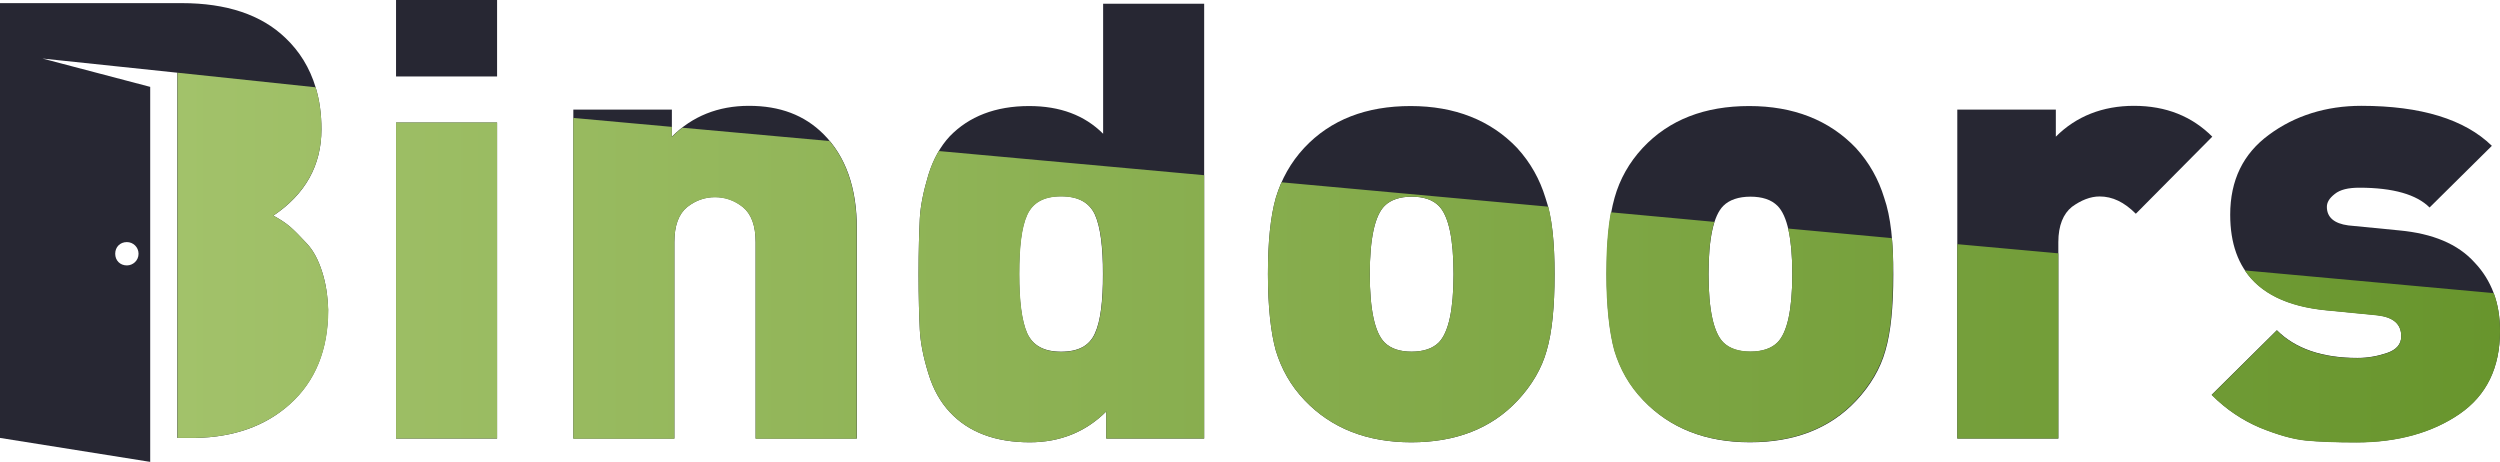 <?xml version="1.0" encoding="utf-8"?>
<!-- Generator: Adobe Illustrator 24.0.1, SVG Export Plug-In . SVG Version: 6.00 Build 0)  -->
<svg version="1.1" id="Слой_1" xmlns="http://www.w3.org/2000/svg" xmlns:xlink="http://www.w3.org/1999/xlink" x="0px" y="0px"
	 viewBox="0 0 1200 221.7" style="enable-background:new 0 0 1200 221.7;" xml:space="preserve">
<style type="text/css">
	.st0{fill:#272733;}
	.st1{fill:#68952D;}
	.st2{fill:#FFFFFF;}
	.st3{fill:#7B4425;}
	.st4{fill:url(#SVGID_1_);}
	.st5{fill:#383838;}
	.st6{fill:url(#SVGID_2_);}
	.st7{fill:url(#SVGID_3_);}
	.st8{fill:url(#SVGID_4_);}
	.st9{fill:#B5B5B5;}
	.st10{fill:url(#SVGID_5_);}
	.st11{fill:#A2C26A;}
	.st12{fill:url(#SVGID_6_);}
</style>
<g>
	<g>
		<path class="st0" d="M238.6,36.7h-48.5V0h48.5V36.7z M238.6,210.5h-48.5V58.8h48.5V210.5z"/>
		<path class="st0" d="M411.2,210.5h-48.5v-94.3c0-8-2.1-13.6-6.2-16.9c-4.1-3.3-8.6-4.7-13.3-4.7c-4.7,0-9.2,1.5-13.3,4.7
			c-4.1,3.3-6.2,8.9-6.2,16.9v94.3h-48.5V52.6h47.3v13c9.8-9.8,22.2-14.8,37-14.8c14.8,0,26.6,4.4,35.8,13.6
			c10.6,10.6,16,25.7,16,45.2V210.5z"/>
		<path class="st0" d="M578,210.5h-47v-13c-9.8,9.8-22.2,14.8-36.7,14.8c-16.3,0-29.3-4.7-38.4-14.5c-4.4-4.7-8-10.9-10.3-18.6
			c-2.4-7.7-3.8-14.8-4.1-21c-0.3-6.2-0.6-15.1-0.6-26.6c0-11.5,0.3-20.4,0.6-26.6c0.3-6.2,1.8-13.3,4.1-21
			c2.4-7.7,5.9-13.9,10.3-18.6c9.2-9.5,21.9-14.5,38.1-14.5c14.8,0,26.6,4.4,35.5,13.3V1.8H578V210.5z M525.6,159.9
			c2.7-5.9,3.8-15.4,3.8-28.4c0-13-1.2-22.5-3.8-28.4c-2.7-5.9-8-8.9-16.3-8.9c-8.3,0-13.6,3-16.3,8.9c-2.7,5.9-3.8,15.4-3.8,28.4
			c0,13,1.2,22.5,3.8,28.4c2.7,5.9,8,8.9,16.3,8.9C517.7,168.8,523,165.9,525.6,159.9z"/>
		<path class="st0" d="M746.2,131.6c0,15.7-1.2,27.8-3.8,36.7c-2.4,8.6-7.1,16.6-13.9,23.9c-12.7,13.6-29.9,20.1-51.1,20.1
			c-21.3,0-38.4-6.8-51.1-20.1c-6.8-7.1-11.2-15.1-13.9-23.9c-2.4-8.6-3.8-21-3.8-36.7c0-15.4,1.2-27.5,3.8-36.7
			c2.7-8.9,7.1-16.9,13.6-23.9c12.7-13.6,29.9-20.1,51.1-20.1s38.4,6.8,51.1,20.1c6.5,7.1,10.9,15.1,13.6,23.9
			C745,104.1,746.2,116.2,746.2,131.6z M697.7,131.6c0-17.1-2.4-28.1-7.1-32.8c-3-3-7.4-4.4-13-4.4c-5.6,0-10.1,1.5-13,4.4
			c-4.7,4.7-7.1,15.7-7.1,32.8c0,17.1,2.4,28.1,7.1,32.8c3,3,7.4,4.4,13,4.4c5.6,0,10.1-1.5,13-4.4
			C695.3,159.6,697.7,148.7,697.7,131.6z"/>
		<path class="st0" d="M908.8,131.6c0,15.7-1.2,27.8-3.8,36.7c-2.4,8.6-7.1,16.6-13.9,23.9c-12.7,13.6-29.9,20.1-51.1,20.1
			c-21.3,0-38.4-6.8-51.1-20.1c-6.8-7.1-11.2-15.1-13.9-23.9c-2.4-8.6-3.8-21-3.8-36.7c0-15.4,1.2-27.5,3.8-36.7
			C777.5,86,782,78,788.5,71c12.7-13.6,29.9-20.1,51.1-20.1S878,57.6,890.8,71c6.5,7.1,10.9,15.1,13.6,23.9
			C907.6,104.1,908.8,116.2,908.8,131.6z M860.3,131.6c0-17.1-2.4-28.1-7.1-32.8c-3-3-7.4-4.4-13-4.4c-5.6,0-10.1,1.5-13,4.4
			c-4.7,4.7-7.1,15.7-7.1,32.8c0,17.1,2.4,28.1,7.1,32.8c3,3,7.4,4.4,13,4.4c5.6,0,10.1-1.5,13-4.4
			C857.9,159.6,860.3,148.7,860.3,131.6z"/>
		<path class="st0" d="M1061.9,65.6l-36.7,37c-5.6-5.6-11.2-8.3-17.4-8.3c-4.4,0-8.9,1.8-13.3,5c-4.1,3.3-6.5,8.9-6.5,16.9v94.3
			h-48.5V52.6h47.3v13c9.8-9.8,22.5-14.8,37.5-14.8C1039.8,50.8,1052.2,55.9,1061.9,65.6z"/>
		<path class="st0" d="M1200,158.8c0,17.7-6.5,31-19.5,39.9c-13,8.9-29.6,13.6-49.4,13.6c-9.8,0-18-0.3-24.2-0.9
			c-6.2-0.6-13.6-2.7-22.2-6.2c-8.3-3.5-16-8.6-23.1-15.7l31.3-31c8.9,8.9,21.9,13.3,38.7,13.3c5,0,9.8-0.9,14.2-2.4s6.8-4.1,6.8-8
			c0-5.9-3.8-9.2-11.5-10.1l-24.5-2.4c-30.7-3-46.1-18.3-46.1-45.8c0-16.6,6.2-29.3,18.6-38.4c12.4-9.2,27.5-13.9,44.3-13.9
			c28.7,0,49.7,6.5,62.7,19.2l-29.9,29.6c-6.2-6.2-17.4-9.5-33.7-9.5c-5.3,0-9.2,0.9-11.8,3c-2.7,2.1-3.8,4.1-3.8,6.2
			c0,5,3.5,8,10.3,8.9l24.5,2.4c16,1.5,28.1,6.5,36.1,15.4C1195.9,134.5,1200,145.5,1200,158.8z"/>
		<path class="st0" d="M154.6,130.4c-1.8-5.6-4.1-10.1-7.4-13.6c-3.3-3.5-5.9-6.2-8-8c-2.1-1.8-4.7-3.5-8-5.3
			c15.4-10.3,23.1-24.2,23.1-41.4c0-7.3-0.9-14-2.8-20.2c-2.8-9.3-7.7-17.3-14.6-23.8C125.4,7.1,108.8,1.5,87.2,1.5H0v208.7
			l72.1,11.5v-180L20.4,28.1l64.7,6.8v175.3h8.6c18.3-0.3,33.7-5.6,45.5-16.3c12.1-10.9,18.3-26,18.3-45.2
			C157.3,141.9,156.4,136,154.6,130.4z M60.9,116.2c3,0,5.6,2.4,5.6,5.6c0,3.3-2.7,5.6-5.6,5.6c-3.3,0-5.6-2.4-5.6-5.6
			C55.3,118.6,57.6,116.2,60.9,116.2z"/>
	</g>
	<linearGradient id="SVGID_1_" gradientUnits="userSpaceOnUse" x1="85.144" y1="123.577" x2="1200" y2="123.577">
		<stop  offset="0" style="stop-color:#A2C26A"/>
		<stop  offset="1" style="stop-color:#68952D"/>
	</linearGradient>
	<path class="st4" d="M157.6,148.7c0,19.2-6.2,34.3-18.3,45.2c-11.8,10.6-27.2,16-45.5,16.3h-8.6V34.9l66.3,7
		c1.9,6.2,2.8,12.9,2.8,20.2c0,17.1-7.7,31-23.1,41.4c3.3,1.8,5.9,3.5,8,5.3c2.1,1.8,4.7,4.4,8,8c3.3,3.5,5.6,8,7.4,13.6
		C156.4,136,157.3,141.9,157.6,148.7z M190.1,58.8v151.7h48.5V58.8H190.1z M1197,140.7l-119.5-10.9c7.3,11,20.4,17.4,39.1,19.2
		l24.5,2.4c7.7,0.9,11.5,4.1,11.5,10.1c0,3.8-2.4,6.5-6.8,8s-9.2,2.4-14.2,2.4c-16.9,0-29.9-4.4-38.7-13.3l-31.3,31
		c7.1,7.1,14.8,12.1,23.1,15.7c8.6,3.5,16,5.6,22.2,6.2c6.2,0.6,14.5,0.9,24.2,0.9c19.8,0,36.4-4.7,49.4-13.6
		c13-8.9,19.5-22.2,19.5-39.9C1200,152.1,1199,146.1,1197,140.7z M939.5,117.2v93.3H988v-88.9L939.5,117.2z M908.1,114.3l-49.8-4.6
		c1.3,5.6,2,12.8,2,21.8c0,17.1-2.4,28.1-7.1,32.8c-3,3-7.4,4.4-13,4.4c-5.6,0-10.1-1.5-13-4.4c-4.7-4.7-7.1-15.7-7.1-32.8
		c0-10.8,0.9-19.2,2.8-25l-49.7-4.6c-1.5,8.1-2.2,17.9-2.2,29.6c0,15.7,1.5,28.1,3.8,36.7c2.7,8.9,7.1,16.9,13.9,23.9
		c12.7,13.3,29.9,20.1,51.1,20.1c21.3,0,38.4-6.5,51.1-20.1c6.8-7.4,11.5-15.4,13.9-23.9c2.7-8.9,3.8-21,3.8-36.7
		C908.8,125.3,908.6,119.5,908.1,114.3z M746.2,131.6c0,15.7-1.2,27.8-3.8,36.7c-2.4,8.6-7.1,16.6-13.9,23.9
		c-12.7,13.6-29.9,20.1-51.1,20.1c-21.3,0-38.4-6.8-51.1-20.1c-6.8-7.1-11.2-15.1-13.9-23.9c-2.4-8.6-3.8-21-3.8-36.7
		c0-15.4,1.2-27.5,3.8-36.7c0.8-2.5,1.7-5,2.7-7.4l128.1,11.7C745.3,107.8,746.2,118.5,746.2,131.6z M697.7,131.6
		c0-17.1-2.4-28.1-7.1-32.8c-3-3-7.4-4.4-13-4.4c-5.6,0-10.1,1.5-13,4.4c-4.7,4.7-7.1,15.7-7.1,32.8s2.4,28.1,7.1,32.8
		c3,3,7.4,4.4,13,4.4c5.6,0,10.1-1.5,13-4.4C695.3,159.6,697.7,148.7,697.7,131.6z M578,84.1v126.4h-47v-13
		c-9.8,9.8-22.2,14.8-36.7,14.8c-16.3,0-29.3-4.7-38.4-14.5c-4.4-4.7-8-10.9-10.3-18.6c-2.4-7.7-3.8-14.8-4.1-21
		c-0.3-6.2-0.6-15.1-0.6-26.6c0-11.5,0.3-20.4,0.6-26.6c0.3-6.2,1.8-13.3,4.1-21c1.3-4.3,3-8.1,5-11.5L578,84.1z M529.5,131.6
		c0-13-1.2-22.5-3.8-28.4c-2.7-5.9-8-8.9-16.3-8.9c-8.3,0-13.6,3-16.3,8.9c-2.7,5.9-3.8,15.4-3.8,28.4c0,13,1.2,22.5,3.8,28.4
		c2.7,5.9,8,8.9,16.3,8.9c8.3,0,13.6-3,16.3-8.9C528.3,154,529.5,144.6,529.5,131.6z M398.2,67.7l-70.7-6.4c-1.7,1.3-3.4,2.8-5,4.4
		v-4.8l-47.3-4.3v154h48.5v-94.3c0-8,2.1-13.6,6.2-16.9c4.1-3.3,8.6-4.7,13.3-4.7s9.2,1.5,13.3,4.7c4.1,3.3,6.2,8.9,6.2,16.9v94.3
		h48.5V109.7C411.2,92.1,406.9,78.1,398.2,67.7z"/>
</g>
</svg>
